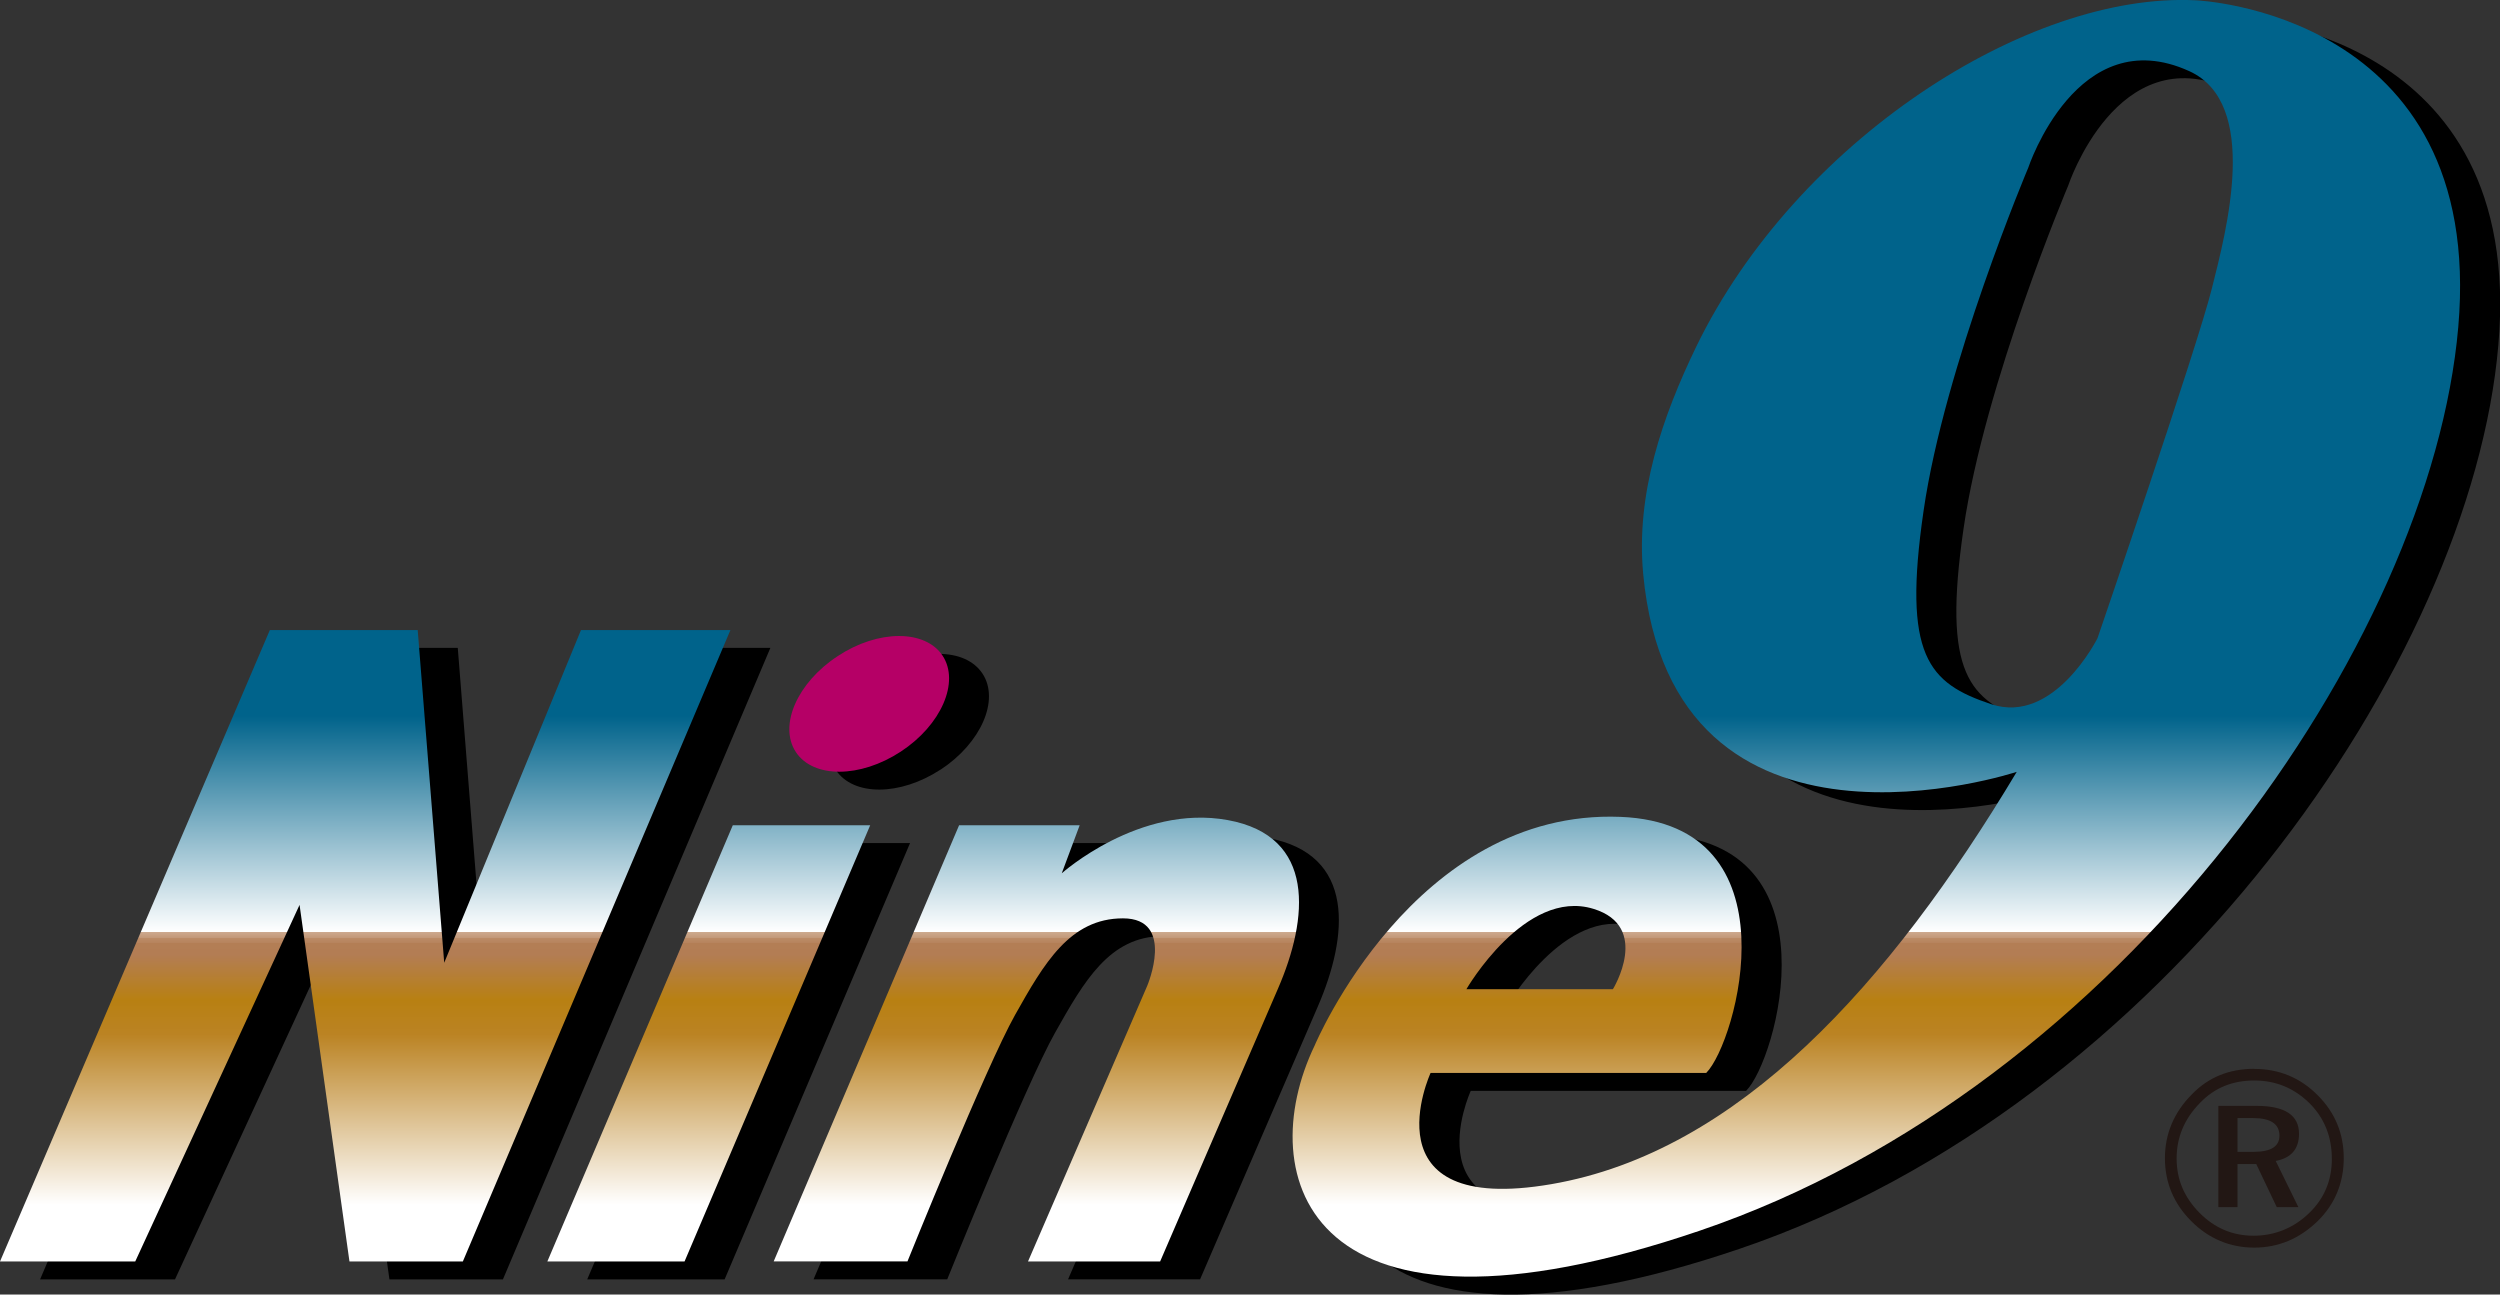 <?xml version="1.0" encoding="UTF-8"?><svg id="_圖層_2" xmlns="http://www.w3.org/2000/svg" xmlns:xlink="http://www.w3.org/1999/xlink" viewBox="0 0 241.44 125.02"><rect x="0" y="0" width="241.44" height="125.02" fill="#333333" stroke="none"/><defs><style>.cls-1{fill:url(#linear-gradient);}.cls-1,.cls-2,.cls-3,.cls-4,.cls-5,.cls-6{fill-rule:evenodd;}.cls-7{fill:#221714;}.cls-2{fill:#b50066;}.cls-3{fill:url(#linear-gradient-3);}.cls-4{fill:url(#linear-gradient-2);}.cls-5{fill:url(#linear-gradient-4);}</style><linearGradient id="linear-gradient" x1="35.27" y1="66.96" x2="35.27" y2="121.83" gradientUnits="userSpaceOnUse"><stop offset=".04" stop-color="#00638b"/><stop offset=".42" stop-color="#fff"/><stop offset=".42" stop-color="#f7f2ef"/><stop offset=".42" stop-color="#e7d7ca"/><stop offset=".42" stop-color="#d9beaa"/><stop offset=".42" stop-color="#cdaa8f"/><stop offset=".43" stop-color="#c39979"/><stop offset=".43" stop-color="#bc8c68"/><stop offset=".44" stop-color="#b6835c"/><stop offset=".44" stop-color="#b37e55"/><stop offset=".46" stop-color="#b37d54"/><stop offset=".54" stop-color="#b88012"/><stop offset=".6" stop-color="#bb8323"/><stop offset=".9" stop-color="#fff"/></linearGradient><linearGradient id="linear-gradient-2" x1="68.45" y1="66.97" x2="68.45" y2="121.83" xlink:href="#linear-gradient"/><linearGradient id="linear-gradient-3" x1="100.09" y1="66.97" x2="100.09" y2="121.83" xlink:href="#linear-gradient"/><linearGradient id="linear-gradient-4" x1="181.22" y1="66.96" x2="181.22" y2="121.83" xlink:href="#linear-gradient"/></defs><g id="_圖層_1-2"><g><g><path class="cls-6" d="M90.84,74.32c-3.92,2.57-8.44,2.58-10.12,.04-1.69-2.56,.13-6.7,4.04-9.27,3.91-2.57,8.44-2.59,10.13-.03,1.67,2.55-.14,6.7-4.05,9.27Z"/><polygon class="cls-6" points="29.94 62.57 44.21 62.57 46.76 94.69 59.98 62.57 74.4 62.57 48.57 123.56 37.61 123.56 32.79 89.11 16.9 123.56 3.87 123.56 29.94 62.57"/><polygon class="cls-6" points="74.63 81.42 87.89 81.42 69.98 123.56 56.71 123.56 74.63 81.42"/><path class="cls-6" d="M96.51,81.42h11.62l-1.74,4.64s7.46-6.7,16.02-5.14c8.57,1.56,7.82,9.48,4.84,16.33-2.97,6.85-11.35,26.3-11.35,26.3h-12.75l11.49-26.61s2.8-6.53-2.34-6.53-7.61,4.36-10.41,9.33c-2.81,4.98-10.41,23.81-10.41,23.81h-12.91l17.93-42.13Z"/><path class="cls-6" d="M215.92,1.75c-16.21-.81-38.59,13.58-48.21,33.45-3.32,6.8-5.85,14.23-5.15,21.93,2.81,30.18,36.09,19.13,36.09,19.13-12.29,20.53-26.9,36.71-44.94,39.82-18.04,3.12-11.67-10.73-11.67-10.73h26.59c2.97-2.96,8.87-24.04-8.23-24.73-19.97-.81-29.56,22.09-29.56,22.09-6.07,12.6-.78,30.8,37.18,17.89,40.9-13.91,70.64-56.78,73.26-87.27,2.66-30.5-25.35-31.58-25.35-31.58Zm-58.18,87.74c5.6,1.71,1.9,7.77,1.9,7.77h-14.17s5.66-9.79,12.27-7.77Zm59.74-59.89c-1.4,5.6-11.05,33.75-11.05,33.75,0,0-4.2,8.4-10.27,6.37-6.06-2.02-8.56-4.67-6.53-18.66,2.02-14,10.11-33.14,10.11-33.14,0,0,4.72-14.26,15.56-9.33,6.84,3.11,3.57,15.4,2.18,21Z"/></g><path class="cls-7" d="M217.7,103.23c2.4,0,4.46,.85,6.15,2.56,1.68,1.69,2.5,3.71,2.5,6.07s-.85,4.44-2.52,6.07c-1.76,1.71-3.81,2.56-6.13,2.56s-4.41-.86-6.11-2.59c-1.68-1.7-2.51-3.72-2.51-6.05s.86-4.42,2.62-6.18c1.59-1.64,3.61-2.45,6-2.45Zm7.5,8.7c0-2.14-.71-3.92-2.12-5.35-1.49-1.48-3.27-2.23-5.37-2.23s-3.83,.7-5.22,2.14c-1.52,1.54-2.28,3.33-2.28,5.38s.73,3.75,2.2,5.25c1.48,1.49,3.21,2.22,5.23,2.22s3.87-.73,5.38-2.2c1.45-1.4,2.18-3.14,2.18-5.21Zm-7.26-5.13c2.72,0,4.09,.9,4.09,2.69,0,1.46-.74,2.34-2.25,2.63l2.19,4.46h-2.09l-1.98-4.16h-1.81v4.16h-1.85v-9.78h3.7Zm-.33,1.18h-1.52v3.26h1.56c1.66,0,2.49-.52,2.49-1.56,0-1.13-.85-1.7-2.53-1.7Z"/><path class="cls-2" d="M86.99,72.59c-3.92,2.57-8.45,2.59-10.13,.04-1.68-2.55,.12-6.7,4.05-9.27,3.89-2.57,8.43-2.58,10.12-.04,1.68,2.55-.13,6.71-4.04,9.27Z"/><polygon class="cls-1" points="26.06 60.85 40.34 60.85 42.9 92.98 56.11 60.85 70.54 60.85 44.7 121.83 33.75 121.83 28.93 87.39 13.06 121.83 0 121.83 26.06 60.85"/><polygon class="cls-4" points="70.77 79.7 84.04 79.7 66.11 121.83 52.86 121.83 70.77 79.7"/><path class="cls-3" d="M92.64,79.7h11.63l-1.73,4.64s7.48-6.7,16.03-5.14c8.55,1.55,7.82,9.47,4.83,16.33-2.98,6.86-11.36,26.3-11.36,26.3h-12.76l11.51-26.61s2.78-6.53-2.34-6.53-7.62,4.35-10.42,9.33c-2.8,4.98-10.39,23.8-10.39,23.8h-12.92l17.91-42.13Z"/><path class="cls-5" d="M212.06,.03c-16.21-.82-38.59,13.58-48.24,33.44-3.29,6.81-5.84,14.23-5.13,21.93,2.8,30.19,36.08,19.14,36.08,19.14-12.29,20.53-26.9,36.71-44.94,39.82-18.04,3.11-11.67-10.74-11.67-10.74h26.62c2.94-2.95,8.85-24.04-8.26-24.73-19.97-.81-29.56,22.09-29.56,22.09-6.06,12.6-.78,30.8,37.18,17.88,40.89-13.9,70.62-56.77,73.27-87.27C240.05,1.12,212.06,.03,212.06,.03Zm-58.18,87.74c5.61,1.71,1.89,7.76,1.89,7.76h-14.15s5.66-9.78,12.26-7.76Zm59.73-59.9c-1.39,5.6-11.04,33.76-11.04,33.76,0,0-4.19,8.4-10.26,6.38-6.09-2.03-8.58-4.66-6.54-18.67,2.02-14,10.11-33.14,10.11-33.14,0,0,4.72-14.26,15.55-9.33,6.86,3.12,3.59,15.4,2.18,21Z"/></g></g></svg>